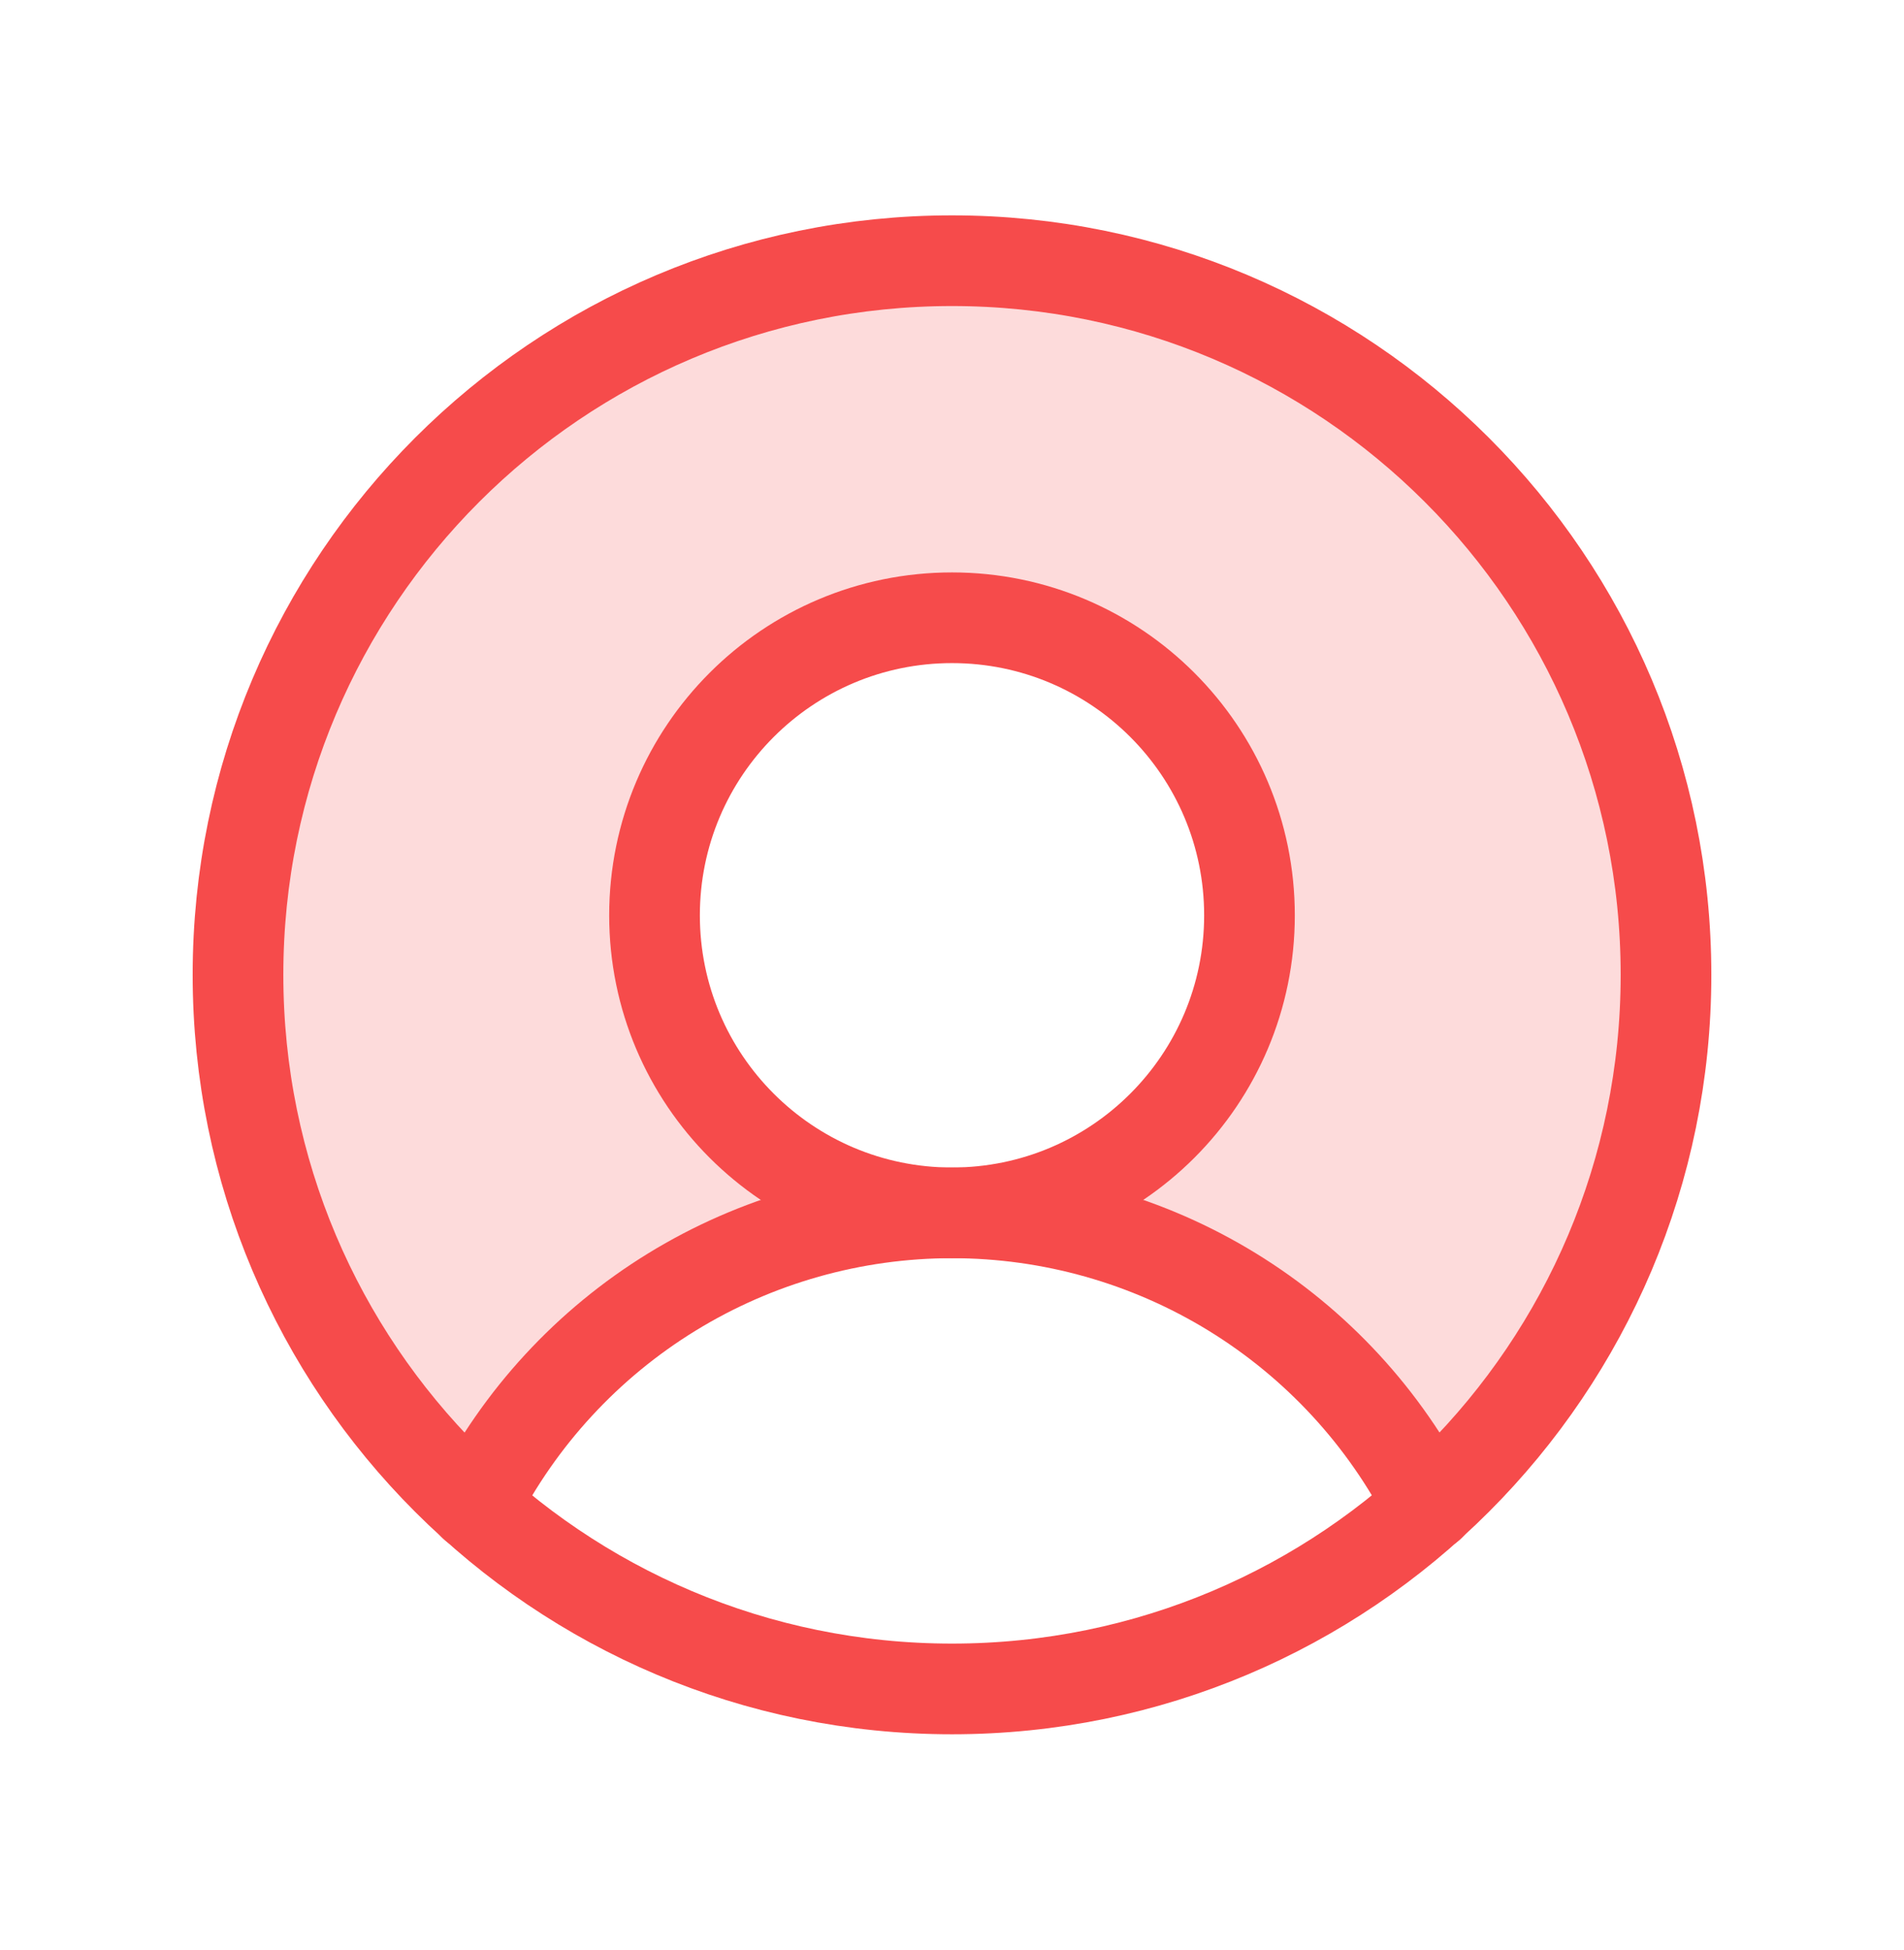 <svg width="42" height="43" viewBox="0 0 42 43" fill="none" xmlns="http://www.w3.org/2000/svg">
<path opacity="0.2" d="M21.001 5.75C17.814 5.749 14.701 6.715 12.075 8.52C9.449 10.325 7.432 12.885 6.29 15.86C5.149 18.836 4.938 22.088 5.684 25.186C6.429 28.285 8.098 31.084 10.468 33.214C11.456 31.269 12.962 29.636 14.822 28.495C16.681 27.354 18.819 26.75 21.001 26.75C19.703 26.75 18.434 26.365 17.355 25.644C16.276 24.923 15.434 23.898 14.938 22.699C14.441 21.5 14.311 20.18 14.564 18.907C14.818 17.634 15.443 16.465 16.36 15.547C17.278 14.629 18.447 14.004 19.72 13.751C20.993 13.498 22.313 13.628 23.512 14.124C24.711 14.621 25.736 15.462 26.457 16.542C27.178 17.621 27.563 18.89 27.563 20.188C27.563 21.928 26.872 23.597 25.641 24.828C24.41 26.059 22.741 26.75 21.001 26.75C23.182 26.75 25.321 27.354 27.18 28.495C29.039 29.636 30.546 31.269 31.534 33.214C33.904 31.084 35.572 28.285 36.318 25.186C37.064 22.088 36.852 18.836 35.711 15.86C34.57 12.885 32.553 10.325 29.926 8.52C27.3 6.715 24.188 5.749 21.001 5.75Z" fill="#F64B4B"/>
<path d="M21 37.25C29.698 37.25 36.75 30.198 36.75 21.5C36.75 12.802 29.698 5.75 21 5.75C12.302 5.75 5.25 12.802 5.25 21.5C5.25 30.198 12.302 37.25 21 37.25Z" stroke="#F64B4B" stroke-width="2" stroke-linecap="round" stroke-linejoin="round"/>
<path d="M21 26.75C24.624 26.75 27.562 23.812 27.562 20.188C27.562 16.563 24.624 13.625 21 13.625C17.376 13.625 14.438 16.563 14.438 20.188C14.438 23.812 17.376 26.75 21 26.75Z" stroke="#F64B4B" stroke-width="2" stroke-linecap="round" stroke-linejoin="round"/>
<path d="M10.469 33.215C11.456 31.27 12.963 29.636 14.822 28.495C16.681 27.354 18.82 26.75 21.002 26.75C23.183 26.75 25.322 27.354 27.181 28.495C29.04 29.636 30.547 31.27 31.534 33.215" stroke="#F64B4B" stroke-width="2" stroke-linecap="round" stroke-linejoin="round"/>
</svg>
